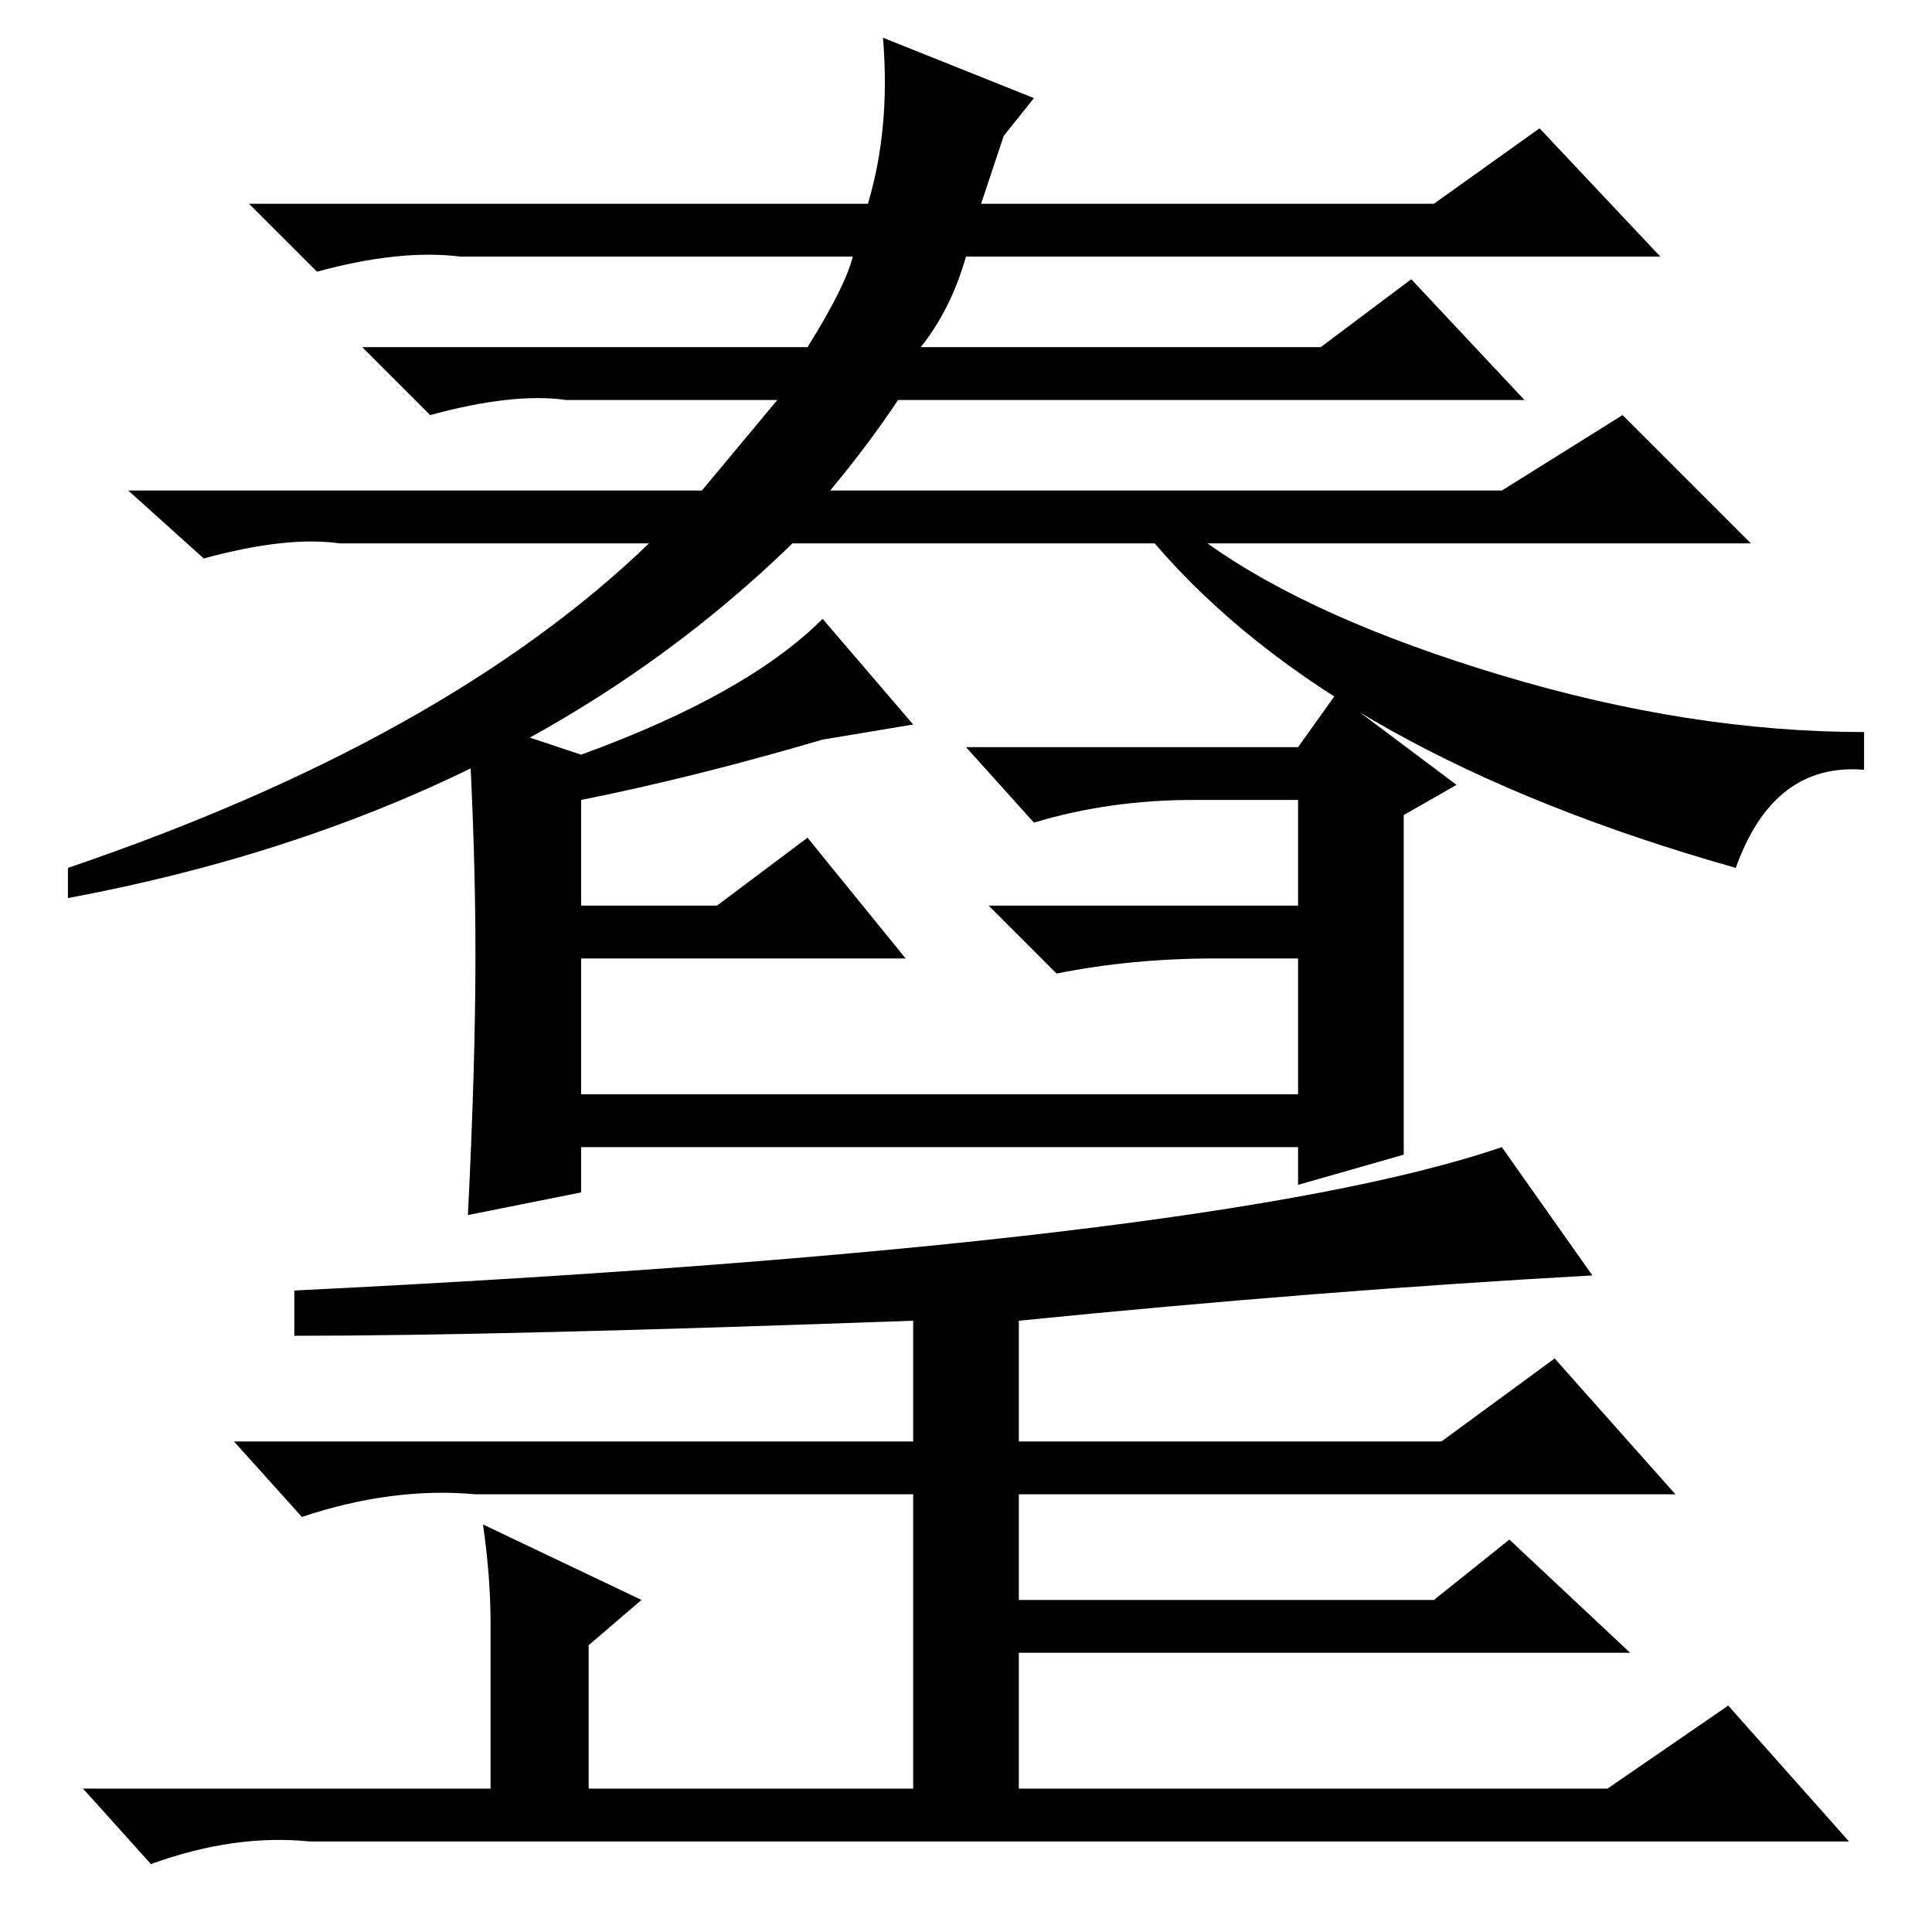 <?xml version="1.0" standalone="no"?>
<!DOCTYPE svg PUBLIC "-//W3C//DTD SVG 1.1//EN" "http://www.w3.org/Graphics/SVG/1.1/DTD/svg11.dtd" >
<svg xmlns="http://www.w3.org/2000/svg" xmlns:xlink="http://www.w3.org/1999/xlink" version="1.1" viewBox="0 -36 256 256">
  <g transform="matrix(1 0 0 -1 0 220)">
   <path fill="currentColor"
d="M117 251l20 -8l-4 -5l-3 -9h60l14 10l16 -17h-92q-2 -7 -6 -12h53l12 9l15 -16h-83q-4 -6 -9 -12h89l16 10l17 -17h-72q14 -10 39 -17.5t48 -7.5v-5q-12 1 -17 -13q-53 15 -77 43h-48q-37 -36 -96 -47v4q50 17 77 43h-41q-7 1 -18 -2l-10 9h76l10 12h-28q-7 1 -18 -2
l-9 9h59q5 8 6 12h-52q-8 1 -19 -2l-9 9h82q3 10 2 22zM63 129.5q0 14.5 -1 31.5l15 -5q22 8 32 18l12 -14l-12 -2q-17 -5 -32 -8v-14h18l12 9l13 -16h-43v-18h95v18h-11q-11 0 -21 -2l-9 9h41v14h-14q-11 0 -21 -3l-9 10h44l5 7l16 -12l-7 -4v-45l-14 -4v5h-95v-6l-15 -3
q1 20 1 34.5zM121 81q-55 -2 -82 -2v6q122 6 160 19l12 -17q-36 -2 -76 -6v-16h56l15 11l16 -18h-87v-14h55l10 8l16 -15h-81v-18h78l16 11l16 -18h-188h-16q-10 1 -21 -3l-9 10h54v22q0 6 -1 13l21 -10l-7 -6v-19h43v39h-47h-11q-11 1 -23 -3l-9 10h90v16z" />
  </g>

</svg>
